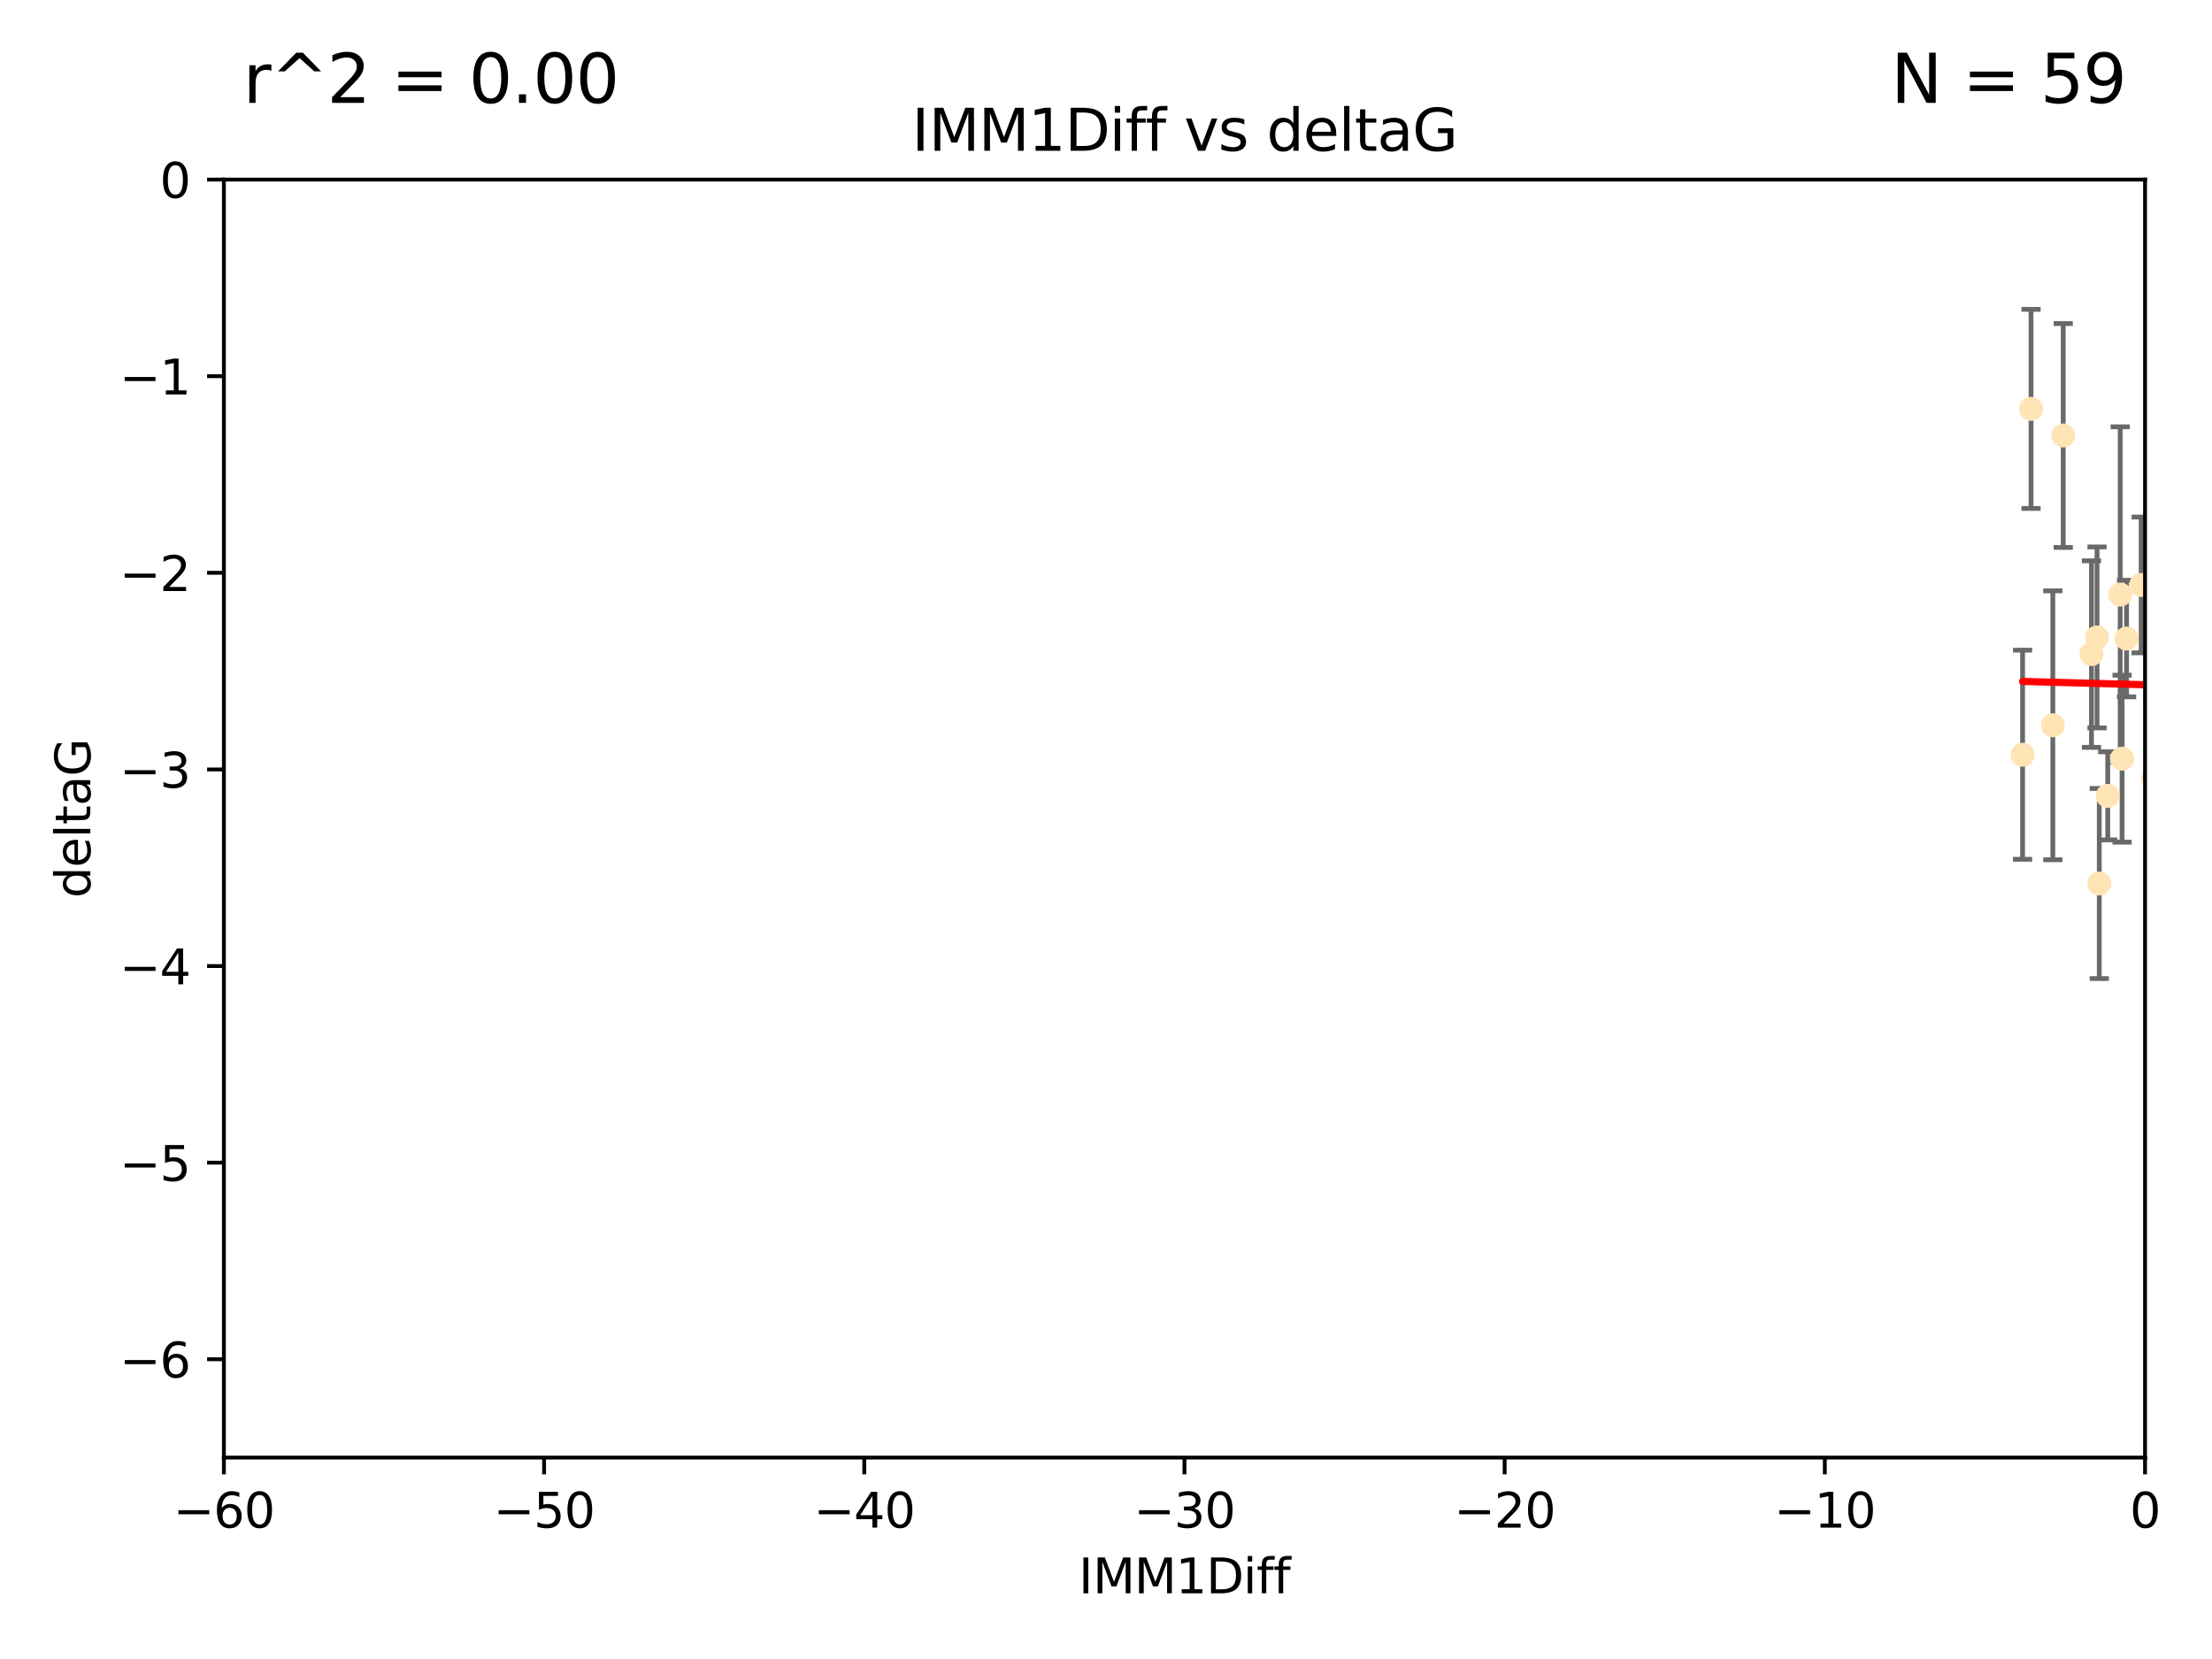 <?xml version="1.0" encoding="utf-8" standalone="no"?>
<!DOCTYPE svg PUBLIC "-//W3C//DTD SVG 1.1//EN"
  "http://www.w3.org/Graphics/SVG/1.1/DTD/svg11.dtd">
<svg xmlns:xlink="http://www.w3.org/1999/xlink" width="460.8pt" height="345.6pt" viewBox="0 0 460.8 345.6" xmlns="http://www.w3.org/2000/svg" version="1.1">
 <defs>
  <style type="text/css">*{stroke-linejoin: round; stroke-linecap: butt}</style>
 </defs>
 <g id="figure_1">
  <g id="patch_1">
   <path d="M 0 345.6 
L 460.8 345.6 
L 460.8 0 
L 0 0 
z
" style="fill: #ffffff"/>
  </g>
  <g id="axes_1">
   <g id="patch_2">
    <path d="M 46.64 303.64 
L 446.85 303.64 
L 446.85 37.411 
L 46.64 37.411 
z
" style="fill: #ffffff"/>
   </g>
   <g id="PathCollection_1">
    <defs>
     <path id="m05a3147266" d="M 0 1.118 
C 0.297 1.118 0.581 1 0.791 0.791 
C 1 0.581 1.118 0.297 1.118 0 
C 1.118 -0.297 1 -0.581 0.791 -0.791 
C 0.581 -1 0.297 -1.118 0 -1.118 
C -0.297 -1.118 -0.581 -1 -0.791 -0.791 
C -1 -0.581 -1.118 -0.297 -1.118 0 
C -1.118 0.297 -1 0.581 -0.791 0.791 
C -0.581 1 -0.297 1.118 0 1.118 
z
" style="stroke: #ffe4b5"/>
    </defs>
    <g clip-path="url(#p863737595a)">
     <use xlink:href="#m05a3147266" x="427.64" y="151.093" style="fill: #ffe4b5; stroke: #ffe4b5"/>
     <use xlink:href="#m05a3147266" x="448.611" y="162.096" style="fill: #ffe4b5; stroke: #ffe4b5"/>
     <use xlink:href="#m05a3147266" x="473.417" y="149.269" style="fill: #ffe4b5; stroke: #ffe4b5"/>
     <use xlink:href="#m05a3147266" x="456.075" y="139.451" style="fill: #ffe4b5; stroke: #ffe4b5"/>
     <use xlink:href="#m05a3147266" x="453.307" y="163.605" style="fill: #ffe4b5; stroke: #ffe4b5"/>
     <use xlink:href="#m05a3147266" x="480.368" y="144.895" style="fill: #ffe4b5; stroke: #ffe4b5"/>
     <use xlink:href="#m05a3147266" x="437.318" y="184.051" style="fill: #ffe4b5; stroke: #ffe4b5"/>
     <use xlink:href="#m05a3147266" x="436.851" y="132.789" style="fill: #ffe4b5; stroke: #ffe4b5"/>
     <use xlink:href="#m05a3147266" x="495.335" y="173.104" style="fill: #ffe4b5; stroke: #ffe4b5"/>
     <use xlink:href="#m05a3147266" x="514.279" y="147.394" style="fill: #ffe4b5; stroke: #ffe4b5"/>
     <use xlink:href="#m05a3147266" x="439.079" y="165.786" style="fill: #ffe4b5; stroke: #ffe4b5"/>
     <use xlink:href="#m05a3147266" x="459.583" y="178.178" style="fill: #ffe4b5; stroke: #ffe4b5"/>
     <use xlink:href="#m05a3147266" x="452.9" y="183.504" style="fill: #ffe4b5; stroke: #ffe4b5"/>
     <use xlink:href="#m05a3147266" x="435.691" y="136.255" style="fill: #ffe4b5; stroke: #ffe4b5"/>
     <use xlink:href="#m05a3147266" x="477.246" y="180.314" style="fill: #ffe4b5; stroke: #ffe4b5"/>
     <use xlink:href="#m05a3147266" x="491.8" y="172.492" style="fill: #ffe4b5; stroke: #ffe4b5"/>
     <use xlink:href="#m05a3147266" x="496.436" y="148.435" style="fill: #ffe4b5; stroke: #ffe4b5"/>
     <use xlink:href="#m05a3147266" x="442.067" y="158.047" style="fill: #ffe4b5; stroke: #ffe4b5"/>
     <use xlink:href="#m05a3147266" x="429.808" y="90.72" style="fill: #ffe4b5; stroke: #ffe4b5"/>
     <use xlink:href="#m05a3147266" x="423.104" y="85.179" style="fill: #ffe4b5; stroke: #ffe4b5"/>
     <use xlink:href="#m05a3147266" x="500.898" y="172.182" style="fill: #ffe4b5; stroke: #ffe4b5"/>
     <use xlink:href="#m05a3147266" x="421.343" y="157.227" style="fill: #ffe4b5; stroke: #ffe4b5"/>
     <use xlink:href="#m05a3147266" x="475.125" y="89.537" style="fill: #ffe4b5; stroke: #ffe4b5"/>
     <use xlink:href="#m05a3147266" x="537.177" y="120.882" style="fill: #ffe4b5; stroke: #ffe4b5"/>
     <use xlink:href="#m05a3147266" x="477.153" y="104.354" style="fill: #ffe4b5; stroke: #ffe4b5"/>
     <use xlink:href="#m05a3147266" x="525.851" y="128.636" style="fill: #ffe4b5; stroke: #ffe4b5"/>
     <use xlink:href="#m05a3147266" x="484.717" y="194.346" style="fill: #ffe4b5; stroke: #ffe4b5"/>
     <use xlink:href="#m05a3147266" x="490.093" y="161.2" style="fill: #ffe4b5; stroke: #ffe4b5"/>
     <use xlink:href="#m05a3147266" x="446.043" y="121.852" style="fill: #ffe4b5; stroke: #ffe4b5"/>
     <use xlink:href="#m05a3147266" x="441.674" y="123.863" style="fill: #ffe4b5; stroke: #ffe4b5"/>
     <use xlink:href="#m05a3147266" x="476.219" y="186.716" style="fill: #ffe4b5; stroke: #ffe4b5"/>
     <use xlink:href="#m05a3147266" x="480.828" y="114.041" style="fill: #ffe4b5; stroke: #ffe4b5"/>
     <use xlink:href="#m05a3147266" x="536.23" y="151.902" style="fill: #ffe4b5; stroke: #ffe4b5"/>
     <use xlink:href="#m05a3147266" x="541.686" y="158.751" style="fill: #ffe4b5; stroke: #ffe4b5"/>
     <use xlink:href="#m05a3147266" x="509.73" y="165.056" style="fill: #ffe4b5; stroke: #ffe4b5"/>
     <use xlink:href="#m05a3147266" x="449.872" y="96.489" style="fill: #ffe4b5; stroke: #ffe4b5"/>
     <use xlink:href="#m05a3147266" x="501.359" y="87.252" style="fill: #ffe4b5; stroke: #ffe4b5"/>
     <use xlink:href="#m05a3147266" x="443.001" y="133.023" style="fill: #ffe4b5; stroke: #ffe4b5"/>
     <use xlink:href="#m05a3147266" x="452.306" y="149.679" style="fill: #ffe4b5; stroke: #ffe4b5"/>
     <use xlink:href="#m05a3147266" x="508.916" y="149.646" style="fill: #ffe4b5; stroke: #ffe4b5"/>
     <use xlink:href="#m05a3147266" x="576.658" y="156.886" style="fill: #ffe4b5; stroke: #ffe4b5"/>
     <use xlink:href="#m05a3147266" x="516.52" y="177.992" style="fill: #ffe4b5; stroke: #ffe4b5"/>
     <use xlink:href="#m05a3147266" x="506.335" y="53.134" style="fill: #ffe4b5; stroke: #ffe4b5"/>
     <use xlink:href="#m05a3147266" x="545.502" y="91.447" style="fill: #ffe4b5; stroke: #ffe4b5"/>
     <use xlink:href="#m05a3147266" x="516.96" y="168.063" style="fill: #ffe4b5; stroke: #ffe4b5"/>
     <use xlink:href="#m05a3147266" x="503.406" y="150.623" style="fill: #ffe4b5; stroke: #ffe4b5"/>
     <use xlink:href="#m05a3147266" x="557.601" y="124.229" style="fill: #ffe4b5; stroke: #ffe4b5"/>
     <use xlink:href="#m05a3147266" x="557.081" y="161.352" style="fill: #ffe4b5; stroke: #ffe4b5"/>
     <use xlink:href="#m05a3147266" x="575.618" y="164.883" style="fill: #ffe4b5; stroke: #ffe4b5"/>
     <use xlink:href="#m05a3147266" x="564.178" y="192.085" style="fill: #ffe4b5; stroke: #ffe4b5"/>
     <use xlink:href="#m05a3147266" x="551.238" y="172.978" style="fill: #ffe4b5; stroke: #ffe4b5"/>
     <use xlink:href="#m05a3147266" x="505.561" y="127.806" style="fill: #ffe4b5; stroke: #ffe4b5"/>
     <use xlink:href="#m05a3147266" x="507.522" y="140.551" style="fill: #ffe4b5; stroke: #ffe4b5"/>
     <use xlink:href="#m05a3147266" x="573.977" y="123.978" style="fill: #ffe4b5; stroke: #ffe4b5"/>
     <use xlink:href="#m05a3147266" x="636.87" y="169.85" style="fill: #ffe4b5; stroke: #ffe4b5"/>
     <use xlink:href="#m05a3147266" x="561.664" y="111.051" style="fill: #ffe4b5; stroke: #ffe4b5"/>
     <use xlink:href="#m05a3147266" x="596.689" y="134.525" style="fill: #ffe4b5; stroke: #ffe4b5"/>
     <use xlink:href="#m05a3147266" x="613.117" y="126.704" style="fill: #ffe4b5; stroke: #ffe4b5"/>
     <use xlink:href="#m05a3147266" x="593.2" y="138.567" style="fill: #ffe4b5; stroke: #ffe4b5"/>
    </g>
   </g>
   <g id="matplotlib.axis_1">
    <g id="xtick_1">
     <g id="line2d_1">
      <defs>
       <path id="mf7d405badf" d="M 0 0 
L 0 3.5 
" style="stroke: #000000; stroke-width: 0.8"/>
      </defs>
      <g>
       <use xlink:href="#mf7d405badf" x="46.64" y="303.64" style="stroke: #000000; stroke-width: 0.8"/>
      </g>
     </g>
     <g id="text_1">
      <!-- −60 -->
      <g transform="translate(36.088 318.238)scale(0.1 -0.1)">
       <defs>
        <path id="DejaVuSans-2212" d="M 678 2272 
L 4684 2272 
L 4684 1741 
L 678 1741 
L 678 2272 
z
" transform="scale(0.016)"/>
        <path id="DejaVuSans-36" d="M 2113 2584 
Q 1688 2584 1439 2293 
Q 1191 2003 1191 1497 
Q 1191 994 1439 701 
Q 1688 409 2113 409 
Q 2538 409 2786 701 
Q 3034 994 3034 1497 
Q 3034 2003 2786 2293 
Q 2538 2584 2113 2584 
z
M 3366 4563 
L 3366 3988 
Q 3128 4100 2886 4159 
Q 2644 4219 2406 4219 
Q 1781 4219 1451 3797 
Q 1122 3375 1075 2522 
Q 1259 2794 1537 2939 
Q 1816 3084 2150 3084 
Q 2853 3084 3261 2657 
Q 3669 2231 3669 1497 
Q 3669 778 3244 343 
Q 2819 -91 2113 -91 
Q 1303 -91 875 529 
Q 447 1150 447 2328 
Q 447 3434 972 4092 
Q 1497 4750 2381 4750 
Q 2619 4750 2861 4703 
Q 3103 4656 3366 4563 
z
" transform="scale(0.016)"/>
        <path id="DejaVuSans-30" d="M 2034 4250 
Q 1547 4250 1301 3770 
Q 1056 3291 1056 2328 
Q 1056 1369 1301 889 
Q 1547 409 2034 409 
Q 2525 409 2770 889 
Q 3016 1369 3016 2328 
Q 3016 3291 2770 3770 
Q 2525 4250 2034 4250 
z
M 2034 4750 
Q 2819 4750 3233 4129 
Q 3647 3509 3647 2328 
Q 3647 1150 3233 529 
Q 2819 -91 2034 -91 
Q 1250 -91 836 529 
Q 422 1150 422 2328 
Q 422 3509 836 4129 
Q 1250 4750 2034 4750 
z
" transform="scale(0.016)"/>
       </defs>
       <use xlink:href="#DejaVuSans-2212"/>
       <use xlink:href="#DejaVuSans-36" x="83.789"/>
       <use xlink:href="#DejaVuSans-30" x="147.412"/>
      </g>
     </g>
    </g>
    <g id="xtick_2">
     <g id="line2d_2">
      <g>
       <use xlink:href="#mf7d405badf" x="113.342" y="303.64" style="stroke: #000000; stroke-width: 0.8"/>
      </g>
     </g>
     <g id="text_2">
      <!-- −50 -->
      <g transform="translate(102.789 318.238)scale(0.1 -0.1)">
       <defs>
        <path id="DejaVuSans-35" d="M 691 4666 
L 3169 4666 
L 3169 4134 
L 1269 4134 
L 1269 2991 
Q 1406 3038 1543 3061 
Q 1681 3084 1819 3084 
Q 2600 3084 3056 2656 
Q 3513 2228 3513 1497 
Q 3513 744 3044 326 
Q 2575 -91 1722 -91 
Q 1428 -91 1123 -41 
Q 819 9 494 109 
L 494 744 
Q 775 591 1075 516 
Q 1375 441 1709 441 
Q 2250 441 2565 725 
Q 2881 1009 2881 1497 
Q 2881 1984 2565 2268 
Q 2250 2553 1709 2553 
Q 1456 2553 1204 2497 
Q 953 2441 691 2322 
L 691 4666 
z
" transform="scale(0.016)"/>
       </defs>
       <use xlink:href="#DejaVuSans-2212"/>
       <use xlink:href="#DejaVuSans-35" x="83.789"/>
       <use xlink:href="#DejaVuSans-30" x="147.412"/>
      </g>
     </g>
    </g>
    <g id="xtick_3">
     <g id="line2d_3">
      <g>
       <use xlink:href="#mf7d405badf" x="180.043" y="303.64" style="stroke: #000000; stroke-width: 0.8"/>
      </g>
     </g>
     <g id="text_3">
      <!-- −40 -->
      <g transform="translate(169.491 318.238)scale(0.1 -0.1)">
       <defs>
        <path id="DejaVuSans-34" d="M 2419 4116 
L 825 1625 
L 2419 1625 
L 2419 4116 
z
M 2253 4666 
L 3047 4666 
L 3047 1625 
L 3713 1625 
L 3713 1100 
L 3047 1100 
L 3047 0 
L 2419 0 
L 2419 1100 
L 313 1100 
L 313 1709 
L 2253 4666 
z
" transform="scale(0.016)"/>
       </defs>
       <use xlink:href="#DejaVuSans-2212"/>
       <use xlink:href="#DejaVuSans-34" x="83.789"/>
       <use xlink:href="#DejaVuSans-30" x="147.412"/>
      </g>
     </g>
    </g>
    <g id="xtick_4">
     <g id="line2d_4">
      <g>
       <use xlink:href="#mf7d405badf" x="246.745" y="303.64" style="stroke: #000000; stroke-width: 0.8"/>
      </g>
     </g>
     <g id="text_4">
      <!-- −30 -->
      <g transform="translate(236.193 318.238)scale(0.1 -0.1)">
       <defs>
        <path id="DejaVuSans-33" d="M 2597 2516 
Q 3050 2419 3304 2112 
Q 3559 1806 3559 1356 
Q 3559 666 3084 287 
Q 2609 -91 1734 -91 
Q 1441 -91 1130 -33 
Q 819 25 488 141 
L 488 750 
Q 750 597 1062 519 
Q 1375 441 1716 441 
Q 2309 441 2620 675 
Q 2931 909 2931 1356 
Q 2931 1769 2642 2001 
Q 2353 2234 1838 2234 
L 1294 2234 
L 1294 2753 
L 1863 2753 
Q 2328 2753 2575 2939 
Q 2822 3125 2822 3475 
Q 2822 3834 2567 4026 
Q 2313 4219 1838 4219 
Q 1578 4219 1281 4162 
Q 984 4106 628 3988 
L 628 4550 
Q 988 4650 1302 4700 
Q 1616 4750 1894 4750 
Q 2613 4750 3031 4423 
Q 3450 4097 3450 3541 
Q 3450 3153 3228 2886 
Q 3006 2619 2597 2516 
z
" transform="scale(0.016)"/>
       </defs>
       <use xlink:href="#DejaVuSans-2212"/>
       <use xlink:href="#DejaVuSans-33" x="83.789"/>
       <use xlink:href="#DejaVuSans-30" x="147.412"/>
      </g>
     </g>
    </g>
    <g id="xtick_5">
     <g id="line2d_5">
      <g>
       <use xlink:href="#mf7d405badf" x="313.447" y="303.64" style="stroke: #000000; stroke-width: 0.8"/>
      </g>
     </g>
     <g id="text_5">
      <!-- −20 -->
      <g transform="translate(302.894 318.238)scale(0.1 -0.1)">
       <defs>
        <path id="DejaVuSans-32" d="M 1228 531 
L 3431 531 
L 3431 0 
L 469 0 
L 469 531 
Q 828 903 1448 1529 
Q 2069 2156 2228 2338 
Q 2531 2678 2651 2914 
Q 2772 3150 2772 3378 
Q 2772 3750 2511 3984 
Q 2250 4219 1831 4219 
Q 1534 4219 1204 4116 
Q 875 4013 500 3803 
L 500 4441 
Q 881 4594 1212 4672 
Q 1544 4750 1819 4750 
Q 2544 4750 2975 4387 
Q 3406 4025 3406 3419 
Q 3406 3131 3298 2873 
Q 3191 2616 2906 2266 
Q 2828 2175 2409 1742 
Q 1991 1309 1228 531 
z
" transform="scale(0.016)"/>
       </defs>
       <use xlink:href="#DejaVuSans-2212"/>
       <use xlink:href="#DejaVuSans-32" x="83.789"/>
       <use xlink:href="#DejaVuSans-30" x="147.412"/>
      </g>
     </g>
    </g>
    <g id="xtick_6">
     <g id="line2d_6">
      <g>
       <use xlink:href="#mf7d405badf" x="380.148" y="303.64" style="stroke: #000000; stroke-width: 0.8"/>
      </g>
     </g>
     <g id="text_6">
      <!-- −10 -->
      <g transform="translate(369.596 318.238)scale(0.1 -0.1)">
       <defs>
        <path id="DejaVuSans-31" d="M 794 531 
L 1825 531 
L 1825 4091 
L 703 3866 
L 703 4441 
L 1819 4666 
L 2450 4666 
L 2450 531 
L 3481 531 
L 3481 0 
L 794 0 
L 794 531 
z
" transform="scale(0.016)"/>
       </defs>
       <use xlink:href="#DejaVuSans-2212"/>
       <use xlink:href="#DejaVuSans-31" x="83.789"/>
       <use xlink:href="#DejaVuSans-30" x="147.412"/>
      </g>
     </g>
    </g>
    <g id="xtick_7">
     <g id="line2d_7">
      <g>
       <use xlink:href="#mf7d405badf" x="446.85" y="303.64" style="stroke: #000000; stroke-width: 0.8"/>
      </g>
     </g>
     <g id="text_7">
      <!-- 0 -->
      <g transform="translate(443.669 318.238)scale(0.1 -0.1)">
       <use xlink:href="#DejaVuSans-30"/>
      </g>
     </g>
    </g>
    <g id="text_8">
     <!-- IMM1Diff -->
     <g transform="translate(224.701 331.917)scale(0.1 -0.1)">
      <defs>
       <path id="DejaVuSans-49" d="M 628 4666 
L 1259 4666 
L 1259 0 
L 628 0 
L 628 4666 
z
" transform="scale(0.016)"/>
       <path id="DejaVuSans-4d" d="M 628 4666 
L 1569 4666 
L 2759 1491 
L 3956 4666 
L 4897 4666 
L 4897 0 
L 4281 0 
L 4281 4097 
L 3078 897 
L 2444 897 
L 1241 4097 
L 1241 0 
L 628 0 
L 628 4666 
z
" transform="scale(0.016)"/>
       <path id="DejaVuSans-44" d="M 1259 4147 
L 1259 519 
L 2022 519 
Q 2988 519 3436 956 
Q 3884 1394 3884 2338 
Q 3884 3275 3436 3711 
Q 2988 4147 2022 4147 
L 1259 4147 
z
M 628 4666 
L 1925 4666 
Q 3281 4666 3915 4102 
Q 4550 3538 4550 2338 
Q 4550 1131 3912 565 
Q 3275 0 1925 0 
L 628 0 
L 628 4666 
z
" transform="scale(0.016)"/>
       <path id="DejaVuSans-69" d="M 603 3500 
L 1178 3500 
L 1178 0 
L 603 0 
L 603 3500 
z
M 603 4863 
L 1178 4863 
L 1178 4134 
L 603 4134 
L 603 4863 
z
" transform="scale(0.016)"/>
       <path id="DejaVuSans-66" d="M 2375 4863 
L 2375 4384 
L 1825 4384 
Q 1516 4384 1395 4259 
Q 1275 4134 1275 3809 
L 1275 3500 
L 2222 3500 
L 2222 3053 
L 1275 3053 
L 1275 0 
L 697 0 
L 697 3053 
L 147 3053 
L 147 3500 
L 697 3500 
L 697 3744 
Q 697 4328 969 4595 
Q 1241 4863 1831 4863 
L 2375 4863 
z
" transform="scale(0.016)"/>
      </defs>
      <use xlink:href="#DejaVuSans-49"/>
      <use xlink:href="#DejaVuSans-4d" x="29.492"/>
      <use xlink:href="#DejaVuSans-4d" x="115.771"/>
      <use xlink:href="#DejaVuSans-31" x="202.051"/>
      <use xlink:href="#DejaVuSans-44" x="265.674"/>
      <use xlink:href="#DejaVuSans-69" x="342.676"/>
      <use xlink:href="#DejaVuSans-66" x="370.459"/>
      <use xlink:href="#DejaVuSans-66" x="405.664"/>
     </g>
    </g>
   </g>
   <g id="matplotlib.axis_2">
    <g id="ytick_1">
     <g id="line2d_8">
      <defs>
       <path id="m9d3b8e1621" d="M 0 0 
L -3.5 0 
" style="stroke: #000000; stroke-width: 0.8"/>
      </defs>
      <g>
       <use xlink:href="#m9d3b8e1621" x="46.64" y="283.161" style="stroke: #000000; stroke-width: 0.8"/>
      </g>
     </g>
     <g id="text_9">
      <!-- −6 -->
      <g transform="translate(24.898 286.96)scale(0.1 -0.1)">
       <use xlink:href="#DejaVuSans-2212"/>
       <use xlink:href="#DejaVuSans-36" x="83.789"/>
      </g>
     </g>
    </g>
    <g id="ytick_2">
     <g id="line2d_9">
      <g>
       <use xlink:href="#m9d3b8e1621" x="46.64" y="242.203" style="stroke: #000000; stroke-width: 0.8"/>
      </g>
     </g>
     <g id="text_10">
      <!-- −5 -->
      <g transform="translate(24.898 246.002)scale(0.1 -0.1)">
       <use xlink:href="#DejaVuSans-2212"/>
       <use xlink:href="#DejaVuSans-35" x="83.789"/>
      </g>
     </g>
    </g>
    <g id="ytick_3">
     <g id="line2d_10">
      <g>
       <use xlink:href="#m9d3b8e1621" x="46.64" y="201.244" style="stroke: #000000; stroke-width: 0.8"/>
      </g>
     </g>
     <g id="text_11">
      <!-- −4 -->
      <g transform="translate(24.898 205.044)scale(0.1 -0.1)">
       <use xlink:href="#DejaVuSans-2212"/>
       <use xlink:href="#DejaVuSans-34" x="83.789"/>
      </g>
     </g>
    </g>
    <g id="ytick_4">
     <g id="line2d_11">
      <g>
       <use xlink:href="#m9d3b8e1621" x="46.64" y="160.286" style="stroke: #000000; stroke-width: 0.8"/>
      </g>
     </g>
     <g id="text_12">
      <!-- −3 -->
      <g transform="translate(24.898 164.085)scale(0.1 -0.1)">
       <use xlink:href="#DejaVuSans-2212"/>
       <use xlink:href="#DejaVuSans-33" x="83.789"/>
      </g>
     </g>
    </g>
    <g id="ytick_5">
     <g id="line2d_12">
      <g>
       <use xlink:href="#m9d3b8e1621" x="46.64" y="119.328" style="stroke: #000000; stroke-width: 0.8"/>
      </g>
     </g>
     <g id="text_13">
      <!-- −2 -->
      <g transform="translate(24.898 123.127)scale(0.1 -0.1)">
       <use xlink:href="#DejaVuSans-2212"/>
       <use xlink:href="#DejaVuSans-32" x="83.789"/>
      </g>
     </g>
    </g>
    <g id="ytick_6">
     <g id="line2d_13">
      <g>
       <use xlink:href="#m9d3b8e1621" x="46.64" y="78.369" style="stroke: #000000; stroke-width: 0.8"/>
      </g>
     </g>
     <g id="text_14">
      <!-- −1 -->
      <g transform="translate(24.898 82.169)scale(0.1 -0.1)">
       <use xlink:href="#DejaVuSans-2212"/>
       <use xlink:href="#DejaVuSans-31" x="83.789"/>
      </g>
     </g>
    </g>
    <g id="ytick_7">
     <g id="line2d_14">
      <g>
       <use xlink:href="#m9d3b8e1621" x="46.64" y="37.411" style="stroke: #000000; stroke-width: 0.8"/>
      </g>
     </g>
     <g id="text_15">
      <!-- 0 -->
      <g transform="translate(33.278 41.21)scale(0.1 -0.1)">
       <use xlink:href="#DejaVuSans-30"/>
      </g>
     </g>
    </g>
    <g id="text_16">
     <!-- deltaG -->
     <g transform="translate(18.818 187.064)rotate(-90)scale(0.1 -0.1)">
      <defs>
       <path id="DejaVuSans-64" d="M 2906 2969 
L 2906 4863 
L 3481 4863 
L 3481 0 
L 2906 0 
L 2906 525 
Q 2725 213 2448 61 
Q 2172 -91 1784 -91 
Q 1150 -91 751 415 
Q 353 922 353 1747 
Q 353 2572 751 3078 
Q 1150 3584 1784 3584 
Q 2172 3584 2448 3432 
Q 2725 3281 2906 2969 
z
M 947 1747 
Q 947 1113 1208 752 
Q 1469 391 1925 391 
Q 2381 391 2643 752 
Q 2906 1113 2906 1747 
Q 2906 2381 2643 2742 
Q 2381 3103 1925 3103 
Q 1469 3103 1208 2742 
Q 947 2381 947 1747 
z
" transform="scale(0.016)"/>
       <path id="DejaVuSans-65" d="M 3597 1894 
L 3597 1613 
L 953 1613 
Q 991 1019 1311 708 
Q 1631 397 2203 397 
Q 2534 397 2845 478 
Q 3156 559 3463 722 
L 3463 178 
Q 3153 47 2828 -22 
Q 2503 -91 2169 -91 
Q 1331 -91 842 396 
Q 353 884 353 1716 
Q 353 2575 817 3079 
Q 1281 3584 2069 3584 
Q 2775 3584 3186 3129 
Q 3597 2675 3597 1894 
z
M 3022 2063 
Q 3016 2534 2758 2815 
Q 2500 3097 2075 3097 
Q 1594 3097 1305 2825 
Q 1016 2553 972 2059 
L 3022 2063 
z
" transform="scale(0.016)"/>
       <path id="DejaVuSans-6c" d="M 603 4863 
L 1178 4863 
L 1178 0 
L 603 0 
L 603 4863 
z
" transform="scale(0.016)"/>
       <path id="DejaVuSans-74" d="M 1172 4494 
L 1172 3500 
L 2356 3500 
L 2356 3053 
L 1172 3053 
L 1172 1153 
Q 1172 725 1289 603 
Q 1406 481 1766 481 
L 2356 481 
L 2356 0 
L 1766 0 
Q 1100 0 847 248 
Q 594 497 594 1153 
L 594 3053 
L 172 3053 
L 172 3500 
L 594 3500 
L 594 4494 
L 1172 4494 
z
" transform="scale(0.016)"/>
       <path id="DejaVuSans-61" d="M 2194 1759 
Q 1497 1759 1228 1600 
Q 959 1441 959 1056 
Q 959 750 1161 570 
Q 1363 391 1709 391 
Q 2188 391 2477 730 
Q 2766 1069 2766 1631 
L 2766 1759 
L 2194 1759 
z
M 3341 1997 
L 3341 0 
L 2766 0 
L 2766 531 
Q 2569 213 2275 61 
Q 1981 -91 1556 -91 
Q 1019 -91 701 211 
Q 384 513 384 1019 
Q 384 1609 779 1909 
Q 1175 2209 1959 2209 
L 2766 2209 
L 2766 2266 
Q 2766 2663 2505 2880 
Q 2244 3097 1772 3097 
Q 1472 3097 1187 3025 
Q 903 2953 641 2809 
L 641 3341 
Q 956 3463 1253 3523 
Q 1550 3584 1831 3584 
Q 2591 3584 2966 3190 
Q 3341 2797 3341 1997 
z
" transform="scale(0.016)"/>
       <path id="DejaVuSans-47" d="M 3809 666 
L 3809 1919 
L 2778 1919 
L 2778 2438 
L 4434 2438 
L 4434 434 
Q 4069 175 3628 42 
Q 3188 -91 2688 -91 
Q 1594 -91 976 548 
Q 359 1188 359 2328 
Q 359 3472 976 4111 
Q 1594 4750 2688 4750 
Q 3144 4750 3555 4637 
Q 3966 4525 4313 4306 
L 4313 3634 
Q 3963 3931 3569 4081 
Q 3175 4231 2741 4231 
Q 1884 4231 1454 3753 
Q 1025 3275 1025 2328 
Q 1025 1384 1454 906 
Q 1884 428 2741 428 
Q 3075 428 3337 486 
Q 3600 544 3809 666 
z
" transform="scale(0.016)"/>
      </defs>
      <use xlink:href="#DejaVuSans-64"/>
      <use xlink:href="#DejaVuSans-65" x="63.477"/>
      <use xlink:href="#DejaVuSans-6c" x="125"/>
      <use xlink:href="#DejaVuSans-74" x="152.783"/>
      <use xlink:href="#DejaVuSans-61" x="191.992"/>
      <use xlink:href="#DejaVuSans-47" x="253.271"/>
     </g>
    </g>
   </g>
   <g id="LineCollection_1">
    <path d="M 427.64 179.105 
L 427.64 123.081 
" clip-path="url(#p863737595a)" style="fill: none; stroke: #696969"/>
    <path d="M 448.611 173.975 
L 448.611 150.217 
" clip-path="url(#p863737595a)" style="fill: none; stroke: #696969"/>
    <path clip-path="url(#p863737595a)" style="fill: none; stroke: #696969"/>
    <path d="M 456.075 156.37 
L 456.075 122.532 
" clip-path="url(#p863737595a)" style="fill: none; stroke: #696969"/>
    <path d="M 453.307 187.546 
L 453.307 139.663 
" clip-path="url(#p863737595a)" style="fill: none; stroke: #696969"/>
    <path clip-path="url(#p863737595a)" style="fill: none; stroke: #696969"/>
    <path d="M 437.318 203.851 
L 437.318 164.251 
" clip-path="url(#p863737595a)" style="fill: none; stroke: #696969"/>
    <path d="M 436.851 151.638 
L 436.851 113.941 
" clip-path="url(#p863737595a)" style="fill: none; stroke: #696969"/>
    <path clip-path="url(#p863737595a)" style="fill: none; stroke: #696969"/>
    <path clip-path="url(#p863737595a)" style="fill: none; stroke: #696969"/>
    <path d="M 439.079 174.963 
L 439.079 156.61 
" clip-path="url(#p863737595a)" style="fill: none; stroke: #696969"/>
    <path d="M 459.583 198.113 
L 459.583 158.243 
" clip-path="url(#p863737595a)" style="fill: none; stroke: #696969"/>
    <path d="M 452.9 205.282 
L 452.9 161.726 
" clip-path="url(#p863737595a)" style="fill: none; stroke: #696969"/>
    <path d="M 435.691 155.687 
L 435.691 116.824 
" clip-path="url(#p863737595a)" style="fill: none; stroke: #696969"/>
    <path clip-path="url(#p863737595a)" style="fill: none; stroke: #696969"/>
    <path clip-path="url(#p863737595a)" style="fill: none; stroke: #696969"/>
    <path clip-path="url(#p863737595a)" style="fill: none; stroke: #696969"/>
    <path d="M 442.067 175.437 
L 442.067 140.656 
" clip-path="url(#p863737595a)" style="fill: none; stroke: #696969"/>
    <path d="M 429.808 114.035 
L 429.808 67.406 
" clip-path="url(#p863737595a)" style="fill: none; stroke: #696969"/>
    <path d="M 423.104 105.914 
L 423.104 64.444 
" clip-path="url(#p863737595a)" style="fill: none; stroke: #696969"/>
    <path clip-path="url(#p863737595a)" style="fill: none; stroke: #696969"/>
    <path d="M 421.343 179.006 
L 421.343 135.448 
" clip-path="url(#p863737595a)" style="fill: none; stroke: #696969"/>
    <path clip-path="url(#p863737595a)" style="fill: none; stroke: #696969"/>
    <path clip-path="url(#p863737595a)" style="fill: none; stroke: #696969"/>
    <path clip-path="url(#p863737595a)" style="fill: none; stroke: #696969"/>
    <path clip-path="url(#p863737595a)" style="fill: none; stroke: #696969"/>
    <path clip-path="url(#p863737595a)" style="fill: none; stroke: #696969"/>
    <path clip-path="url(#p863737595a)" style="fill: none; stroke: #696969"/>
    <path d="M 446.043 135.998 
L 446.043 107.707 
" clip-path="url(#p863737595a)" style="fill: none; stroke: #696969"/>
    <path d="M 441.674 158.819 
L 441.674 88.907 
" clip-path="url(#p863737595a)" style="fill: none; stroke: #696969"/>
    <path clip-path="url(#p863737595a)" style="fill: none; stroke: #696969"/>
    <path clip-path="url(#p863737595a)" style="fill: none; stroke: #696969"/>
    <path clip-path="url(#p863737595a)" style="fill: none; stroke: #696969"/>
    <path clip-path="url(#p863737595a)" style="fill: none; stroke: #696969"/>
    <path clip-path="url(#p863737595a)" style="fill: none; stroke: #696969"/>
    <path d="M 449.872 115.182 
L 449.872 77.796 
" clip-path="url(#p863737595a)" style="fill: none; stroke: #696969"/>
    <path clip-path="url(#p863737595a)" style="fill: none; stroke: #696969"/>
    <path d="M 443.001 145.163 
L 443.001 120.882 
" clip-path="url(#p863737595a)" style="fill: none; stroke: #696969"/>
    <path d="M 452.306 189.845 
L 452.306 109.513 
" clip-path="url(#p863737595a)" style="fill: none; stroke: #696969"/>
    <path clip-path="url(#p863737595a)" style="fill: none; stroke: #696969"/>
    <path clip-path="url(#p863737595a)" style="fill: none; stroke: #696969"/>
    <path clip-path="url(#p863737595a)" style="fill: none; stroke: #696969"/>
    <path clip-path="url(#p863737595a)" style="fill: none; stroke: #696969"/>
    <path clip-path="url(#p863737595a)" style="fill: none; stroke: #696969"/>
    <path clip-path="url(#p863737595a)" style="fill: none; stroke: #696969"/>
    <path clip-path="url(#p863737595a)" style="fill: none; stroke: #696969"/>
    <path clip-path="url(#p863737595a)" style="fill: none; stroke: #696969"/>
    <path clip-path="url(#p863737595a)" style="fill: none; stroke: #696969"/>
    <path clip-path="url(#p863737595a)" style="fill: none; stroke: #696969"/>
    <path clip-path="url(#p863737595a)" style="fill: none; stroke: #696969"/>
    <path clip-path="url(#p863737595a)" style="fill: none; stroke: #696969"/>
    <path clip-path="url(#p863737595a)" style="fill: none; stroke: #696969"/>
    <path clip-path="url(#p863737595a)" style="fill: none; stroke: #696969"/>
    <path clip-path="url(#p863737595a)" style="fill: none; stroke: #696969"/>
    <path clip-path="url(#p863737595a)" style="fill: none; stroke: #696969"/>
    <path clip-path="url(#p863737595a)" style="fill: none; stroke: #696969"/>
    <path clip-path="url(#p863737595a)" style="fill: none; stroke: #696969"/>
    <path clip-path="url(#p863737595a)" style="fill: none; stroke: #696969"/>
    <path clip-path="url(#p863737595a)" style="fill: none; stroke: #696969"/>
   </g>
   <g id="line2d_15">
    <defs>
     <path id="m5eca42d508" d="M 2 0 
L -2 -0 
" style="stroke: #696969"/>
    </defs>
    <g clip-path="url(#p863737595a)">
     <use xlink:href="#m5eca42d508" x="427.64" y="179.105" style="fill: #696969; stroke: #696969"/>
     <use xlink:href="#m5eca42d508" x="448.611" y="173.975" style="fill: #696969; stroke: #696969"/>
     <use xlink:href="#m5eca42d508" x="473.417" y="160.097" style="fill: #696969; stroke: #696969"/>
     <use xlink:href="#m5eca42d508" x="456.075" y="156.37" style="fill: #696969; stroke: #696969"/>
     <use xlink:href="#m5eca42d508" x="453.307" y="187.546" style="fill: #696969; stroke: #696969"/>
     <use xlink:href="#m5eca42d508" x="480.368" y="180.004" style="fill: #696969; stroke: #696969"/>
     <use xlink:href="#m5eca42d508" x="437.318" y="203.851" style="fill: #696969; stroke: #696969"/>
     <use xlink:href="#m5eca42d508" x="436.851" y="151.638" style="fill: #696969; stroke: #696969"/>
     <use xlink:href="#m5eca42d508" x="495.335" y="197.203" style="fill: #696969; stroke: #696969"/>
     <use xlink:href="#m5eca42d508" x="514.279" y="177.412" style="fill: #696969; stroke: #696969"/>
     <use xlink:href="#m5eca42d508" x="439.079" y="174.963" style="fill: #696969; stroke: #696969"/>
     <use xlink:href="#m5eca42d508" x="459.583" y="198.113" style="fill: #696969; stroke: #696969"/>
     <use xlink:href="#m5eca42d508" x="452.9" y="205.282" style="fill: #696969; stroke: #696969"/>
     <use xlink:href="#m5eca42d508" x="435.691" y="155.687" style="fill: #696969; stroke: #696969"/>
     <use xlink:href="#m5eca42d508" x="477.246" y="196.167" style="fill: #696969; stroke: #696969"/>
     <use xlink:href="#m5eca42d508" x="491.8" y="185.723" style="fill: #696969; stroke: #696969"/>
     <use xlink:href="#m5eca42d508" x="496.436" y="179.044" style="fill: #696969; stroke: #696969"/>
     <use xlink:href="#m5eca42d508" x="442.067" y="175.437" style="fill: #696969; stroke: #696969"/>
     <use xlink:href="#m5eca42d508" x="429.808" y="114.035" style="fill: #696969; stroke: #696969"/>
     <use xlink:href="#m5eca42d508" x="423.104" y="105.914" style="fill: #696969; stroke: #696969"/>
     <use xlink:href="#m5eca42d508" x="500.898" y="203.694" style="fill: #696969; stroke: #696969"/>
     <use xlink:href="#m5eca42d508" x="421.343" y="179.006" style="fill: #696969; stroke: #696969"/>
     <use xlink:href="#m5eca42d508" x="475.125" y="113.015" style="fill: #696969; stroke: #696969"/>
     <use xlink:href="#m5eca42d508" x="537.177" y="139.361" style="fill: #696969; stroke: #696969"/>
     <use xlink:href="#m5eca42d508" x="477.153" y="124.515" style="fill: #696969; stroke: #696969"/>
     <use xlink:href="#m5eca42d508" x="525.851" y="138.659" style="fill: #696969; stroke: #696969"/>
     <use xlink:href="#m5eca42d508" x="484.717" y="207.499" style="fill: #696969; stroke: #696969"/>
     <use xlink:href="#m5eca42d508" x="490.093" y="194.662" style="fill: #696969; stroke: #696969"/>
     <use xlink:href="#m5eca42d508" x="446.043" y="135.998" style="fill: #696969; stroke: #696969"/>
     <use xlink:href="#m5eca42d508" x="441.674" y="158.819" style="fill: #696969; stroke: #696969"/>
     <use xlink:href="#m5eca42d508" x="476.219" y="199.481" style="fill: #696969; stroke: #696969"/>
     <use xlink:href="#m5eca42d508" x="480.828" y="132.953" style="fill: #696969; stroke: #696969"/>
     <use xlink:href="#m5eca42d508" x="536.23" y="167.606" style="fill: #696969; stroke: #696969"/>
     <use xlink:href="#m5eca42d508" x="541.686" y="187.971" style="fill: #696969; stroke: #696969"/>
     <use xlink:href="#m5eca42d508" x="509.73" y="202.384" style="fill: #696969; stroke: #696969"/>
     <use xlink:href="#m5eca42d508" x="449.872" y="115.182" style="fill: #696969; stroke: #696969"/>
     <use xlink:href="#m5eca42d508" x="501.359" y="100.399" style="fill: #696969; stroke: #696969"/>
     <use xlink:href="#m5eca42d508" x="443.001" y="145.163" style="fill: #696969; stroke: #696969"/>
     <use xlink:href="#m5eca42d508" x="452.306" y="189.845" style="fill: #696969; stroke: #696969"/>
     <use xlink:href="#m5eca42d508" x="508.916" y="172.51" style="fill: #696969; stroke: #696969"/>
     <use xlink:href="#m5eca42d508" x="576.658" y="194.992" style="fill: #696969; stroke: #696969"/>
     <use xlink:href="#m5eca42d508" x="516.52" y="205.474" style="fill: #696969; stroke: #696969"/>
     <use xlink:href="#m5eca42d508" x="506.335" y="57.546" style="fill: #696969; stroke: #696969"/>
     <use xlink:href="#m5eca42d508" x="545.502" y="103.738" style="fill: #696969; stroke: #696969"/>
     <use xlink:href="#m5eca42d508" x="516.96" y="193.209" style="fill: #696969; stroke: #696969"/>
     <use xlink:href="#m5eca42d508" x="503.406" y="172.423" style="fill: #696969; stroke: #696969"/>
     <use xlink:href="#m5eca42d508" x="557.601" y="151.347" style="fill: #696969; stroke: #696969"/>
     <use xlink:href="#m5eca42d508" x="557.081" y="193.142" style="fill: #696969; stroke: #696969"/>
     <use xlink:href="#m5eca42d508" x="575.618" y="185.689" style="fill: #696969; stroke: #696969"/>
     <use xlink:href="#m5eca42d508" x="564.178" y="218.466" style="fill: #696969; stroke: #696969"/>
     <use xlink:href="#m5eca42d508" x="551.238" y="198" style="fill: #696969; stroke: #696969"/>
     <use xlink:href="#m5eca42d508" x="505.561" y="143.888" style="fill: #696969; stroke: #696969"/>
     <use xlink:href="#m5eca42d508" x="507.522" y="162.593" style="fill: #696969; stroke: #696969"/>
     <use xlink:href="#m5eca42d508" x="573.977" y="132.466" style="fill: #696969; stroke: #696969"/>
     <use xlink:href="#m5eca42d508" x="636.87" y="197.329" style="fill: #696969; stroke: #696969"/>
     <use xlink:href="#m5eca42d508" x="561.664" y="144.248" style="fill: #696969; stroke: #696969"/>
     <use xlink:href="#m5eca42d508" x="596.689" y="166.354" style="fill: #696969; stroke: #696969"/>
     <use xlink:href="#m5eca42d508" x="613.117" y="156.131" style="fill: #696969; stroke: #696969"/>
     <use xlink:href="#m5eca42d508" x="593.2" y="170.623" style="fill: #696969; stroke: #696969"/>
    </g>
   </g>
   <g id="line2d_16">
    <g clip-path="url(#p863737595a)">
     <use xlink:href="#m5eca42d508" x="427.64" y="123.081" style="fill: #696969; stroke: #696969"/>
     <use xlink:href="#m5eca42d508" x="448.611" y="150.217" style="fill: #696969; stroke: #696969"/>
     <use xlink:href="#m5eca42d508" x="473.417" y="138.441" style="fill: #696969; stroke: #696969"/>
     <use xlink:href="#m5eca42d508" x="456.075" y="122.532" style="fill: #696969; stroke: #696969"/>
     <use xlink:href="#m5eca42d508" x="453.307" y="139.663" style="fill: #696969; stroke: #696969"/>
     <use xlink:href="#m5eca42d508" x="480.368" y="109.787" style="fill: #696969; stroke: #696969"/>
     <use xlink:href="#m5eca42d508" x="437.318" y="164.251" style="fill: #696969; stroke: #696969"/>
     <use xlink:href="#m5eca42d508" x="436.851" y="113.941" style="fill: #696969; stroke: #696969"/>
     <use xlink:href="#m5eca42d508" x="495.335" y="149.004" style="fill: #696969; stroke: #696969"/>
     <use xlink:href="#m5eca42d508" x="514.279" y="117.375" style="fill: #696969; stroke: #696969"/>
     <use xlink:href="#m5eca42d508" x="439.079" y="156.61" style="fill: #696969; stroke: #696969"/>
     <use xlink:href="#m5eca42d508" x="459.583" y="158.243" style="fill: #696969; stroke: #696969"/>
     <use xlink:href="#m5eca42d508" x="452.9" y="161.726" style="fill: #696969; stroke: #696969"/>
     <use xlink:href="#m5eca42d508" x="435.691" y="116.824" style="fill: #696969; stroke: #696969"/>
     <use xlink:href="#m5eca42d508" x="477.246" y="164.461" style="fill: #696969; stroke: #696969"/>
     <use xlink:href="#m5eca42d508" x="491.8" y="159.262" style="fill: #696969; stroke: #696969"/>
     <use xlink:href="#m5eca42d508" x="496.436" y="117.826" style="fill: #696969; stroke: #696969"/>
     <use xlink:href="#m5eca42d508" x="442.067" y="140.656" style="fill: #696969; stroke: #696969"/>
     <use xlink:href="#m5eca42d508" x="429.808" y="67.406" style="fill: #696969; stroke: #696969"/>
     <use xlink:href="#m5eca42d508" x="423.104" y="64.444" style="fill: #696969; stroke: #696969"/>
     <use xlink:href="#m5eca42d508" x="500.898" y="140.669" style="fill: #696969; stroke: #696969"/>
     <use xlink:href="#m5eca42d508" x="421.343" y="135.448" style="fill: #696969; stroke: #696969"/>
     <use xlink:href="#m5eca42d508" x="475.125" y="66.058" style="fill: #696969; stroke: #696969"/>
     <use xlink:href="#m5eca42d508" x="537.177" y="102.403" style="fill: #696969; stroke: #696969"/>
     <use xlink:href="#m5eca42d508" x="477.153" y="84.193" style="fill: #696969; stroke: #696969"/>
     <use xlink:href="#m5eca42d508" x="525.851" y="118.614" style="fill: #696969; stroke: #696969"/>
     <use xlink:href="#m5eca42d508" x="484.717" y="181.192" style="fill: #696969; stroke: #696969"/>
     <use xlink:href="#m5eca42d508" x="490.093" y="127.738" style="fill: #696969; stroke: #696969"/>
     <use xlink:href="#m5eca42d508" x="446.043" y="107.707" style="fill: #696969; stroke: #696969"/>
     <use xlink:href="#m5eca42d508" x="441.674" y="88.907" style="fill: #696969; stroke: #696969"/>
     <use xlink:href="#m5eca42d508" x="476.219" y="173.951" style="fill: #696969; stroke: #696969"/>
     <use xlink:href="#m5eca42d508" x="480.828" y="95.128" style="fill: #696969; stroke: #696969"/>
     <use xlink:href="#m5eca42d508" x="536.23" y="136.199" style="fill: #696969; stroke: #696969"/>
     <use xlink:href="#m5eca42d508" x="541.686" y="129.531" style="fill: #696969; stroke: #696969"/>
     <use xlink:href="#m5eca42d508" x="509.73" y="127.728" style="fill: #696969; stroke: #696969"/>
     <use xlink:href="#m5eca42d508" x="449.872" y="77.796" style="fill: #696969; stroke: #696969"/>
     <use xlink:href="#m5eca42d508" x="501.359" y="74.106" style="fill: #696969; stroke: #696969"/>
     <use xlink:href="#m5eca42d508" x="443.001" y="120.882" style="fill: #696969; stroke: #696969"/>
     <use xlink:href="#m5eca42d508" x="452.306" y="109.513" style="fill: #696969; stroke: #696969"/>
     <use xlink:href="#m5eca42d508" x="508.916" y="126.782" style="fill: #696969; stroke: #696969"/>
     <use xlink:href="#m5eca42d508" x="576.658" y="118.78" style="fill: #696969; stroke: #696969"/>
     <use xlink:href="#m5eca42d508" x="516.52" y="150.51" style="fill: #696969; stroke: #696969"/>
     <use xlink:href="#m5eca42d508" x="506.335" y="48.723" style="fill: #696969; stroke: #696969"/>
     <use xlink:href="#m5eca42d508" x="545.502" y="79.157" style="fill: #696969; stroke: #696969"/>
     <use xlink:href="#m5eca42d508" x="516.96" y="142.916" style="fill: #696969; stroke: #696969"/>
     <use xlink:href="#m5eca42d508" x="503.406" y="128.822" style="fill: #696969; stroke: #696969"/>
     <use xlink:href="#m5eca42d508" x="557.601" y="97.112" style="fill: #696969; stroke: #696969"/>
     <use xlink:href="#m5eca42d508" x="557.081" y="129.562" style="fill: #696969; stroke: #696969"/>
     <use xlink:href="#m5eca42d508" x="575.618" y="144.076" style="fill: #696969; stroke: #696969"/>
     <use xlink:href="#m5eca42d508" x="564.178" y="165.704" style="fill: #696969; stroke: #696969"/>
     <use xlink:href="#m5eca42d508" x="551.238" y="147.956" style="fill: #696969; stroke: #696969"/>
     <use xlink:href="#m5eca42d508" x="505.561" y="111.724" style="fill: #696969; stroke: #696969"/>
     <use xlink:href="#m5eca42d508" x="507.522" y="118.509" style="fill: #696969; stroke: #696969"/>
     <use xlink:href="#m5eca42d508" x="573.977" y="115.489" style="fill: #696969; stroke: #696969"/>
     <use xlink:href="#m5eca42d508" x="636.87" y="142.371" style="fill: #696969; stroke: #696969"/>
     <use xlink:href="#m5eca42d508" x="561.664" y="77.853" style="fill: #696969; stroke: #696969"/>
     <use xlink:href="#m5eca42d508" x="596.689" y="102.696" style="fill: #696969; stroke: #696969"/>
     <use xlink:href="#m5eca42d508" x="613.117" y="97.276" style="fill: #696969; stroke: #696969"/>
     <use xlink:href="#m5eca42d508" x="593.2" y="106.512" style="fill: #696969; stroke: #696969"/>
    </g>
   </g>
   <g id="line2d_17">
    <path d="M 427.64 142.122 
L 448.611 142.695 
L 461.8 143.056 
M 461.8 143.056 
L 456.075 142.899 
L 453.307 142.823 
L 461.8 143.056 
M 461.8 143.056 
L 437.318 142.386 
L 436.851 142.374 
L 461.8 143.056 
M 461.8 143.056 
L 439.079 142.435 
L 459.583 142.995 
L 452.9 142.812 
L 435.691 142.342 
L 461.8 143.056 
M 461.8 143.056 
L 442.067 142.516 
L 429.808 142.181 
L 423.104 141.998 
L 461.8 143.056 
M 461.8 143.056 
L 421.343 141.95 
L 461.8 143.056 
M 461.8 143.056 
L 446.043 142.625 
L 441.674 142.505 
L 461.8 143.056 
M 461.8 143.056 
L 449.872 142.73 
L 461.8 143.056 
M 461.8 143.056 
L 443.001 142.542 
L 452.306 142.796 
L 461.8 143.056 
" clip-path="url(#p863737595a)" style="fill: none; stroke: #ff0000; stroke-width: 1.5; stroke-linecap: square"/>
   </g>
   <g id="line2d_18">
    <defs>
     <path id="me774a1f3ee" d="M 0 2 
C 0.53 2 1.039 1.789 1.414 1.414 
C 1.789 1.039 2 0.53 2 0 
C 2 -0.53 1.789 -1.039 1.414 -1.414 
C 1.039 -1.789 0.53 -2 0 -2 
C -0.53 -2 -1.039 -1.789 -1.414 -1.414 
C -1.789 -1.039 -2 -0.53 -2 0 
C -2 0.53 -1.789 1.039 -1.414 1.414 
C -1.039 1.789 -0.53 2 0 2 
z
" style="stroke: #ffe4b5"/>
    </defs>
    <g clip-path="url(#p863737595a)">
     <use xlink:href="#me774a1f3ee" x="427.64" y="151.093" style="fill: #ffe4b5; stroke: #ffe4b5"/>
     <use xlink:href="#me774a1f3ee" x="448.611" y="162.096" style="fill: #ffe4b5; stroke: #ffe4b5"/>
     <use xlink:href="#me774a1f3ee" x="473.417" y="149.269" style="fill: #ffe4b5; stroke: #ffe4b5"/>
     <use xlink:href="#me774a1f3ee" x="456.075" y="139.451" style="fill: #ffe4b5; stroke: #ffe4b5"/>
     <use xlink:href="#me774a1f3ee" x="453.307" y="163.605" style="fill: #ffe4b5; stroke: #ffe4b5"/>
     <use xlink:href="#me774a1f3ee" x="480.368" y="144.895" style="fill: #ffe4b5; stroke: #ffe4b5"/>
     <use xlink:href="#me774a1f3ee" x="437.318" y="184.051" style="fill: #ffe4b5; stroke: #ffe4b5"/>
     <use xlink:href="#me774a1f3ee" x="436.851" y="132.789" style="fill: #ffe4b5; stroke: #ffe4b5"/>
     <use xlink:href="#me774a1f3ee" x="495.335" y="173.104" style="fill: #ffe4b5; stroke: #ffe4b5"/>
     <use xlink:href="#me774a1f3ee" x="514.279" y="147.394" style="fill: #ffe4b5; stroke: #ffe4b5"/>
     <use xlink:href="#me774a1f3ee" x="439.079" y="165.786" style="fill: #ffe4b5; stroke: #ffe4b5"/>
     <use xlink:href="#me774a1f3ee" x="459.583" y="178.178" style="fill: #ffe4b5; stroke: #ffe4b5"/>
     <use xlink:href="#me774a1f3ee" x="452.9" y="183.504" style="fill: #ffe4b5; stroke: #ffe4b5"/>
     <use xlink:href="#me774a1f3ee" x="435.691" y="136.255" style="fill: #ffe4b5; stroke: #ffe4b5"/>
     <use xlink:href="#me774a1f3ee" x="477.246" y="180.314" style="fill: #ffe4b5; stroke: #ffe4b5"/>
     <use xlink:href="#me774a1f3ee" x="491.8" y="172.492" style="fill: #ffe4b5; stroke: #ffe4b5"/>
     <use xlink:href="#me774a1f3ee" x="496.436" y="148.435" style="fill: #ffe4b5; stroke: #ffe4b5"/>
     <use xlink:href="#me774a1f3ee" x="442.067" y="158.047" style="fill: #ffe4b5; stroke: #ffe4b5"/>
     <use xlink:href="#me774a1f3ee" x="429.808" y="90.72" style="fill: #ffe4b5; stroke: #ffe4b5"/>
     <use xlink:href="#me774a1f3ee" x="423.104" y="85.179" style="fill: #ffe4b5; stroke: #ffe4b5"/>
     <use xlink:href="#me774a1f3ee" x="500.898" y="172.182" style="fill: #ffe4b5; stroke: #ffe4b5"/>
     <use xlink:href="#me774a1f3ee" x="421.343" y="157.227" style="fill: #ffe4b5; stroke: #ffe4b5"/>
     <use xlink:href="#me774a1f3ee" x="475.125" y="89.537" style="fill: #ffe4b5; stroke: #ffe4b5"/>
     <use xlink:href="#me774a1f3ee" x="537.177" y="120.882" style="fill: #ffe4b5; stroke: #ffe4b5"/>
     <use xlink:href="#me774a1f3ee" x="477.153" y="104.354" style="fill: #ffe4b5; stroke: #ffe4b5"/>
     <use xlink:href="#me774a1f3ee" x="525.851" y="128.636" style="fill: #ffe4b5; stroke: #ffe4b5"/>
     <use xlink:href="#me774a1f3ee" x="484.717" y="194.346" style="fill: #ffe4b5; stroke: #ffe4b5"/>
     <use xlink:href="#me774a1f3ee" x="490.093" y="161.2" style="fill: #ffe4b5; stroke: #ffe4b5"/>
     <use xlink:href="#me774a1f3ee" x="446.043" y="121.852" style="fill: #ffe4b5; stroke: #ffe4b5"/>
     <use xlink:href="#me774a1f3ee" x="441.674" y="123.863" style="fill: #ffe4b5; stroke: #ffe4b5"/>
     <use xlink:href="#me774a1f3ee" x="476.219" y="186.716" style="fill: #ffe4b5; stroke: #ffe4b5"/>
     <use xlink:href="#me774a1f3ee" x="480.828" y="114.041" style="fill: #ffe4b5; stroke: #ffe4b5"/>
     <use xlink:href="#me774a1f3ee" x="536.23" y="151.902" style="fill: #ffe4b5; stroke: #ffe4b5"/>
     <use xlink:href="#me774a1f3ee" x="541.686" y="158.751" style="fill: #ffe4b5; stroke: #ffe4b5"/>
     <use xlink:href="#me774a1f3ee" x="509.73" y="165.056" style="fill: #ffe4b5; stroke: #ffe4b5"/>
     <use xlink:href="#me774a1f3ee" x="449.872" y="96.489" style="fill: #ffe4b5; stroke: #ffe4b5"/>
     <use xlink:href="#me774a1f3ee" x="501.359" y="87.252" style="fill: #ffe4b5; stroke: #ffe4b5"/>
     <use xlink:href="#me774a1f3ee" x="443.001" y="133.023" style="fill: #ffe4b5; stroke: #ffe4b5"/>
     <use xlink:href="#me774a1f3ee" x="452.306" y="149.679" style="fill: #ffe4b5; stroke: #ffe4b5"/>
     <use xlink:href="#me774a1f3ee" x="508.916" y="149.646" style="fill: #ffe4b5; stroke: #ffe4b5"/>
     <use xlink:href="#me774a1f3ee" x="576.658" y="156.886" style="fill: #ffe4b5; stroke: #ffe4b5"/>
     <use xlink:href="#me774a1f3ee" x="516.52" y="177.992" style="fill: #ffe4b5; stroke: #ffe4b5"/>
     <use xlink:href="#me774a1f3ee" x="506.335" y="53.134" style="fill: #ffe4b5; stroke: #ffe4b5"/>
     <use xlink:href="#me774a1f3ee" x="545.502" y="91.447" style="fill: #ffe4b5; stroke: #ffe4b5"/>
     <use xlink:href="#me774a1f3ee" x="516.96" y="168.063" style="fill: #ffe4b5; stroke: #ffe4b5"/>
     <use xlink:href="#me774a1f3ee" x="503.406" y="150.623" style="fill: #ffe4b5; stroke: #ffe4b5"/>
     <use xlink:href="#me774a1f3ee" x="557.601" y="124.229" style="fill: #ffe4b5; stroke: #ffe4b5"/>
     <use xlink:href="#me774a1f3ee" x="557.081" y="161.352" style="fill: #ffe4b5; stroke: #ffe4b5"/>
     <use xlink:href="#me774a1f3ee" x="575.618" y="164.883" style="fill: #ffe4b5; stroke: #ffe4b5"/>
     <use xlink:href="#me774a1f3ee" x="564.178" y="192.085" style="fill: #ffe4b5; stroke: #ffe4b5"/>
     <use xlink:href="#me774a1f3ee" x="551.238" y="172.978" style="fill: #ffe4b5; stroke: #ffe4b5"/>
     <use xlink:href="#me774a1f3ee" x="505.561" y="127.806" style="fill: #ffe4b5; stroke: #ffe4b5"/>
     <use xlink:href="#me774a1f3ee" x="507.522" y="140.551" style="fill: #ffe4b5; stroke: #ffe4b5"/>
     <use xlink:href="#me774a1f3ee" x="573.977" y="123.978" style="fill: #ffe4b5; stroke: #ffe4b5"/>
     <use xlink:href="#me774a1f3ee" x="636.87" y="169.85" style="fill: #ffe4b5; stroke: #ffe4b5"/>
     <use xlink:href="#me774a1f3ee" x="561.664" y="111.051" style="fill: #ffe4b5; stroke: #ffe4b5"/>
     <use xlink:href="#me774a1f3ee" x="596.689" y="134.525" style="fill: #ffe4b5; stroke: #ffe4b5"/>
     <use xlink:href="#me774a1f3ee" x="613.117" y="126.704" style="fill: #ffe4b5; stroke: #ffe4b5"/>
     <use xlink:href="#me774a1f3ee" x="593.2" y="138.567" style="fill: #ffe4b5; stroke: #ffe4b5"/>
    </g>
   </g>
   <g id="patch_3">
    <path d="M 46.64 303.64 
L 46.64 37.411 
" style="fill: none; stroke: #000000; stroke-width: 0.8; stroke-linejoin: miter; stroke-linecap: square"/>
   </g>
   <g id="patch_4">
    <path d="M 446.85 303.64 
L 446.85 37.411 
" style="fill: none; stroke: #000000; stroke-width: 0.8; stroke-linejoin: miter; stroke-linecap: square"/>
   </g>
   <g id="patch_5">
    <path d="M 46.64 303.64 
L 446.85 303.64 
" style="fill: none; stroke: #000000; stroke-width: 0.8; stroke-linejoin: miter; stroke-linecap: square"/>
   </g>
   <g id="patch_6">
    <path d="M 46.64 37.411 
L 446.85 37.411 
" style="fill: none; stroke: #000000; stroke-width: 0.8; stroke-linejoin: miter; stroke-linecap: square"/>
   </g>
   <g id="text_17">
    <!-- N = 59 -->
    <g transform="translate(393.929 21.426)scale(0.14 -0.14)">
     <defs>
      <path id="DejaVuSans-4e" d="M 628 4666 
L 1478 4666 
L 3547 763 
L 3547 4666 
L 4159 4666 
L 4159 0 
L 3309 0 
L 1241 3903 
L 1241 0 
L 628 0 
L 628 4666 
z
" transform="scale(0.016)"/>
      <path id="DejaVuSans-20" transform="scale(0.016)"/>
      <path id="DejaVuSans-3d" d="M 678 2906 
L 4684 2906 
L 4684 2381 
L 678 2381 
L 678 2906 
z
M 678 1631 
L 4684 1631 
L 4684 1100 
L 678 1100 
L 678 1631 
z
" transform="scale(0.016)"/>
      <path id="DejaVuSans-39" d="M 703 97 
L 703 672 
Q 941 559 1184 500 
Q 1428 441 1663 441 
Q 2288 441 2617 861 
Q 2947 1281 2994 2138 
Q 2813 1869 2534 1725 
Q 2256 1581 1919 1581 
Q 1219 1581 811 2004 
Q 403 2428 403 3163 
Q 403 3881 828 4315 
Q 1253 4750 1959 4750 
Q 2769 4750 3195 4129 
Q 3622 3509 3622 2328 
Q 3622 1225 3098 567 
Q 2575 -91 1691 -91 
Q 1453 -91 1209 -44 
Q 966 3 703 97 
z
M 1959 2075 
Q 2384 2075 2632 2365 
Q 2881 2656 2881 3163 
Q 2881 3666 2632 3958 
Q 2384 4250 1959 4250 
Q 1534 4250 1286 3958 
Q 1038 3666 1038 3163 
Q 1038 2656 1286 2365 
Q 1534 2075 1959 2075 
z
" transform="scale(0.016)"/>
     </defs>
     <use xlink:href="#DejaVuSans-4e"/>
     <use xlink:href="#DejaVuSans-20" x="74.805"/>
     <use xlink:href="#DejaVuSans-3d" x="106.592"/>
     <use xlink:href="#DejaVuSans-20" x="190.381"/>
     <use xlink:href="#DejaVuSans-35" x="222.168"/>
     <use xlink:href="#DejaVuSans-39" x="285.791"/>
    </g>
   </g>
   <g id="text_18">
    <!-- r^2 = 0.00 -->
    <g transform="translate(50.642 21.426)scale(0.14 -0.14)">
     <defs>
      <path id="DejaVuSans-72" d="M 2631 2963 
Q 2534 3019 2420 3045 
Q 2306 3072 2169 3072 
Q 1681 3072 1420 2755 
Q 1159 2438 1159 1844 
L 1159 0 
L 581 0 
L 581 3500 
L 1159 3500 
L 1159 2956 
Q 1341 3275 1631 3429 
Q 1922 3584 2338 3584 
Q 2397 3584 2469 3576 
Q 2541 3569 2628 3553 
L 2631 2963 
z
" transform="scale(0.016)"/>
      <path id="DejaVuSans-5e" d="M 2988 4666 
L 4684 2925 
L 4056 2925 
L 2681 4159 
L 1306 2925 
L 678 2925 
L 2375 4666 
L 2988 4666 
z
" transform="scale(0.016)"/>
      <path id="DejaVuSans-2e" d="M 684 794 
L 1344 794 
L 1344 0 
L 684 0 
L 684 794 
z
" transform="scale(0.016)"/>
     </defs>
     <use xlink:href="#DejaVuSans-72"/>
     <use xlink:href="#DejaVuSans-5e" x="41.113"/>
     <use xlink:href="#DejaVuSans-32" x="124.902"/>
     <use xlink:href="#DejaVuSans-20" x="188.525"/>
     <use xlink:href="#DejaVuSans-3d" x="220.312"/>
     <use xlink:href="#DejaVuSans-20" x="304.102"/>
     <use xlink:href="#DejaVuSans-30" x="335.889"/>
     <use xlink:href="#DejaVuSans-2e" x="399.512"/>
     <use xlink:href="#DejaVuSans-30" x="431.299"/>
     <use xlink:href="#DejaVuSans-30" x="494.922"/>
    </g>
   </g>
   <g id="text_19">
    <!-- IMM1Diff vs deltaG -->
    <g transform="translate(189.956 31.411)scale(0.12 -0.12)">
     <defs>
      <path id="DejaVuSans-76" d="M 191 3500 
L 800 3500 
L 1894 563 
L 2988 3500 
L 3597 3500 
L 2284 0 
L 1503 0 
L 191 3500 
z
" transform="scale(0.016)"/>
      <path id="DejaVuSans-73" d="M 2834 3397 
L 2834 2853 
Q 2591 2978 2328 3040 
Q 2066 3103 1784 3103 
Q 1356 3103 1142 2972 
Q 928 2841 928 2578 
Q 928 2378 1081 2264 
Q 1234 2150 1697 2047 
L 1894 2003 
Q 2506 1872 2764 1633 
Q 3022 1394 3022 966 
Q 3022 478 2636 193 
Q 2250 -91 1575 -91 
Q 1294 -91 989 -36 
Q 684 19 347 128 
L 347 722 
Q 666 556 975 473 
Q 1284 391 1588 391 
Q 1994 391 2212 530 
Q 2431 669 2431 922 
Q 2431 1156 2273 1281 
Q 2116 1406 1581 1522 
L 1381 1569 
Q 847 1681 609 1914 
Q 372 2147 372 2553 
Q 372 3047 722 3315 
Q 1072 3584 1716 3584 
Q 2034 3584 2315 3537 
Q 2597 3491 2834 3397 
z
" transform="scale(0.016)"/>
     </defs>
     <use xlink:href="#DejaVuSans-49"/>
     <use xlink:href="#DejaVuSans-4d" x="29.492"/>
     <use xlink:href="#DejaVuSans-4d" x="115.771"/>
     <use xlink:href="#DejaVuSans-31" x="202.051"/>
     <use xlink:href="#DejaVuSans-44" x="265.674"/>
     <use xlink:href="#DejaVuSans-69" x="342.676"/>
     <use xlink:href="#DejaVuSans-66" x="370.459"/>
     <use xlink:href="#DejaVuSans-66" x="405.664"/>
     <use xlink:href="#DejaVuSans-20" x="440.869"/>
     <use xlink:href="#DejaVuSans-76" x="472.656"/>
     <use xlink:href="#DejaVuSans-73" x="531.836"/>
     <use xlink:href="#DejaVuSans-20" x="583.936"/>
     <use xlink:href="#DejaVuSans-64" x="615.723"/>
     <use xlink:href="#DejaVuSans-65" x="679.199"/>
     <use xlink:href="#DejaVuSans-6c" x="740.723"/>
     <use xlink:href="#DejaVuSans-74" x="768.506"/>
     <use xlink:href="#DejaVuSans-61" x="807.715"/>
     <use xlink:href="#DejaVuSans-47" x="868.994"/>
    </g>
   </g>
  </g>
 </g>
 <defs>
  <clipPath id="p863737595a">
   <rect x="46.64" y="37.411" width="400.21" height="266.229"/>
  </clipPath>
 </defs>
</svg>
